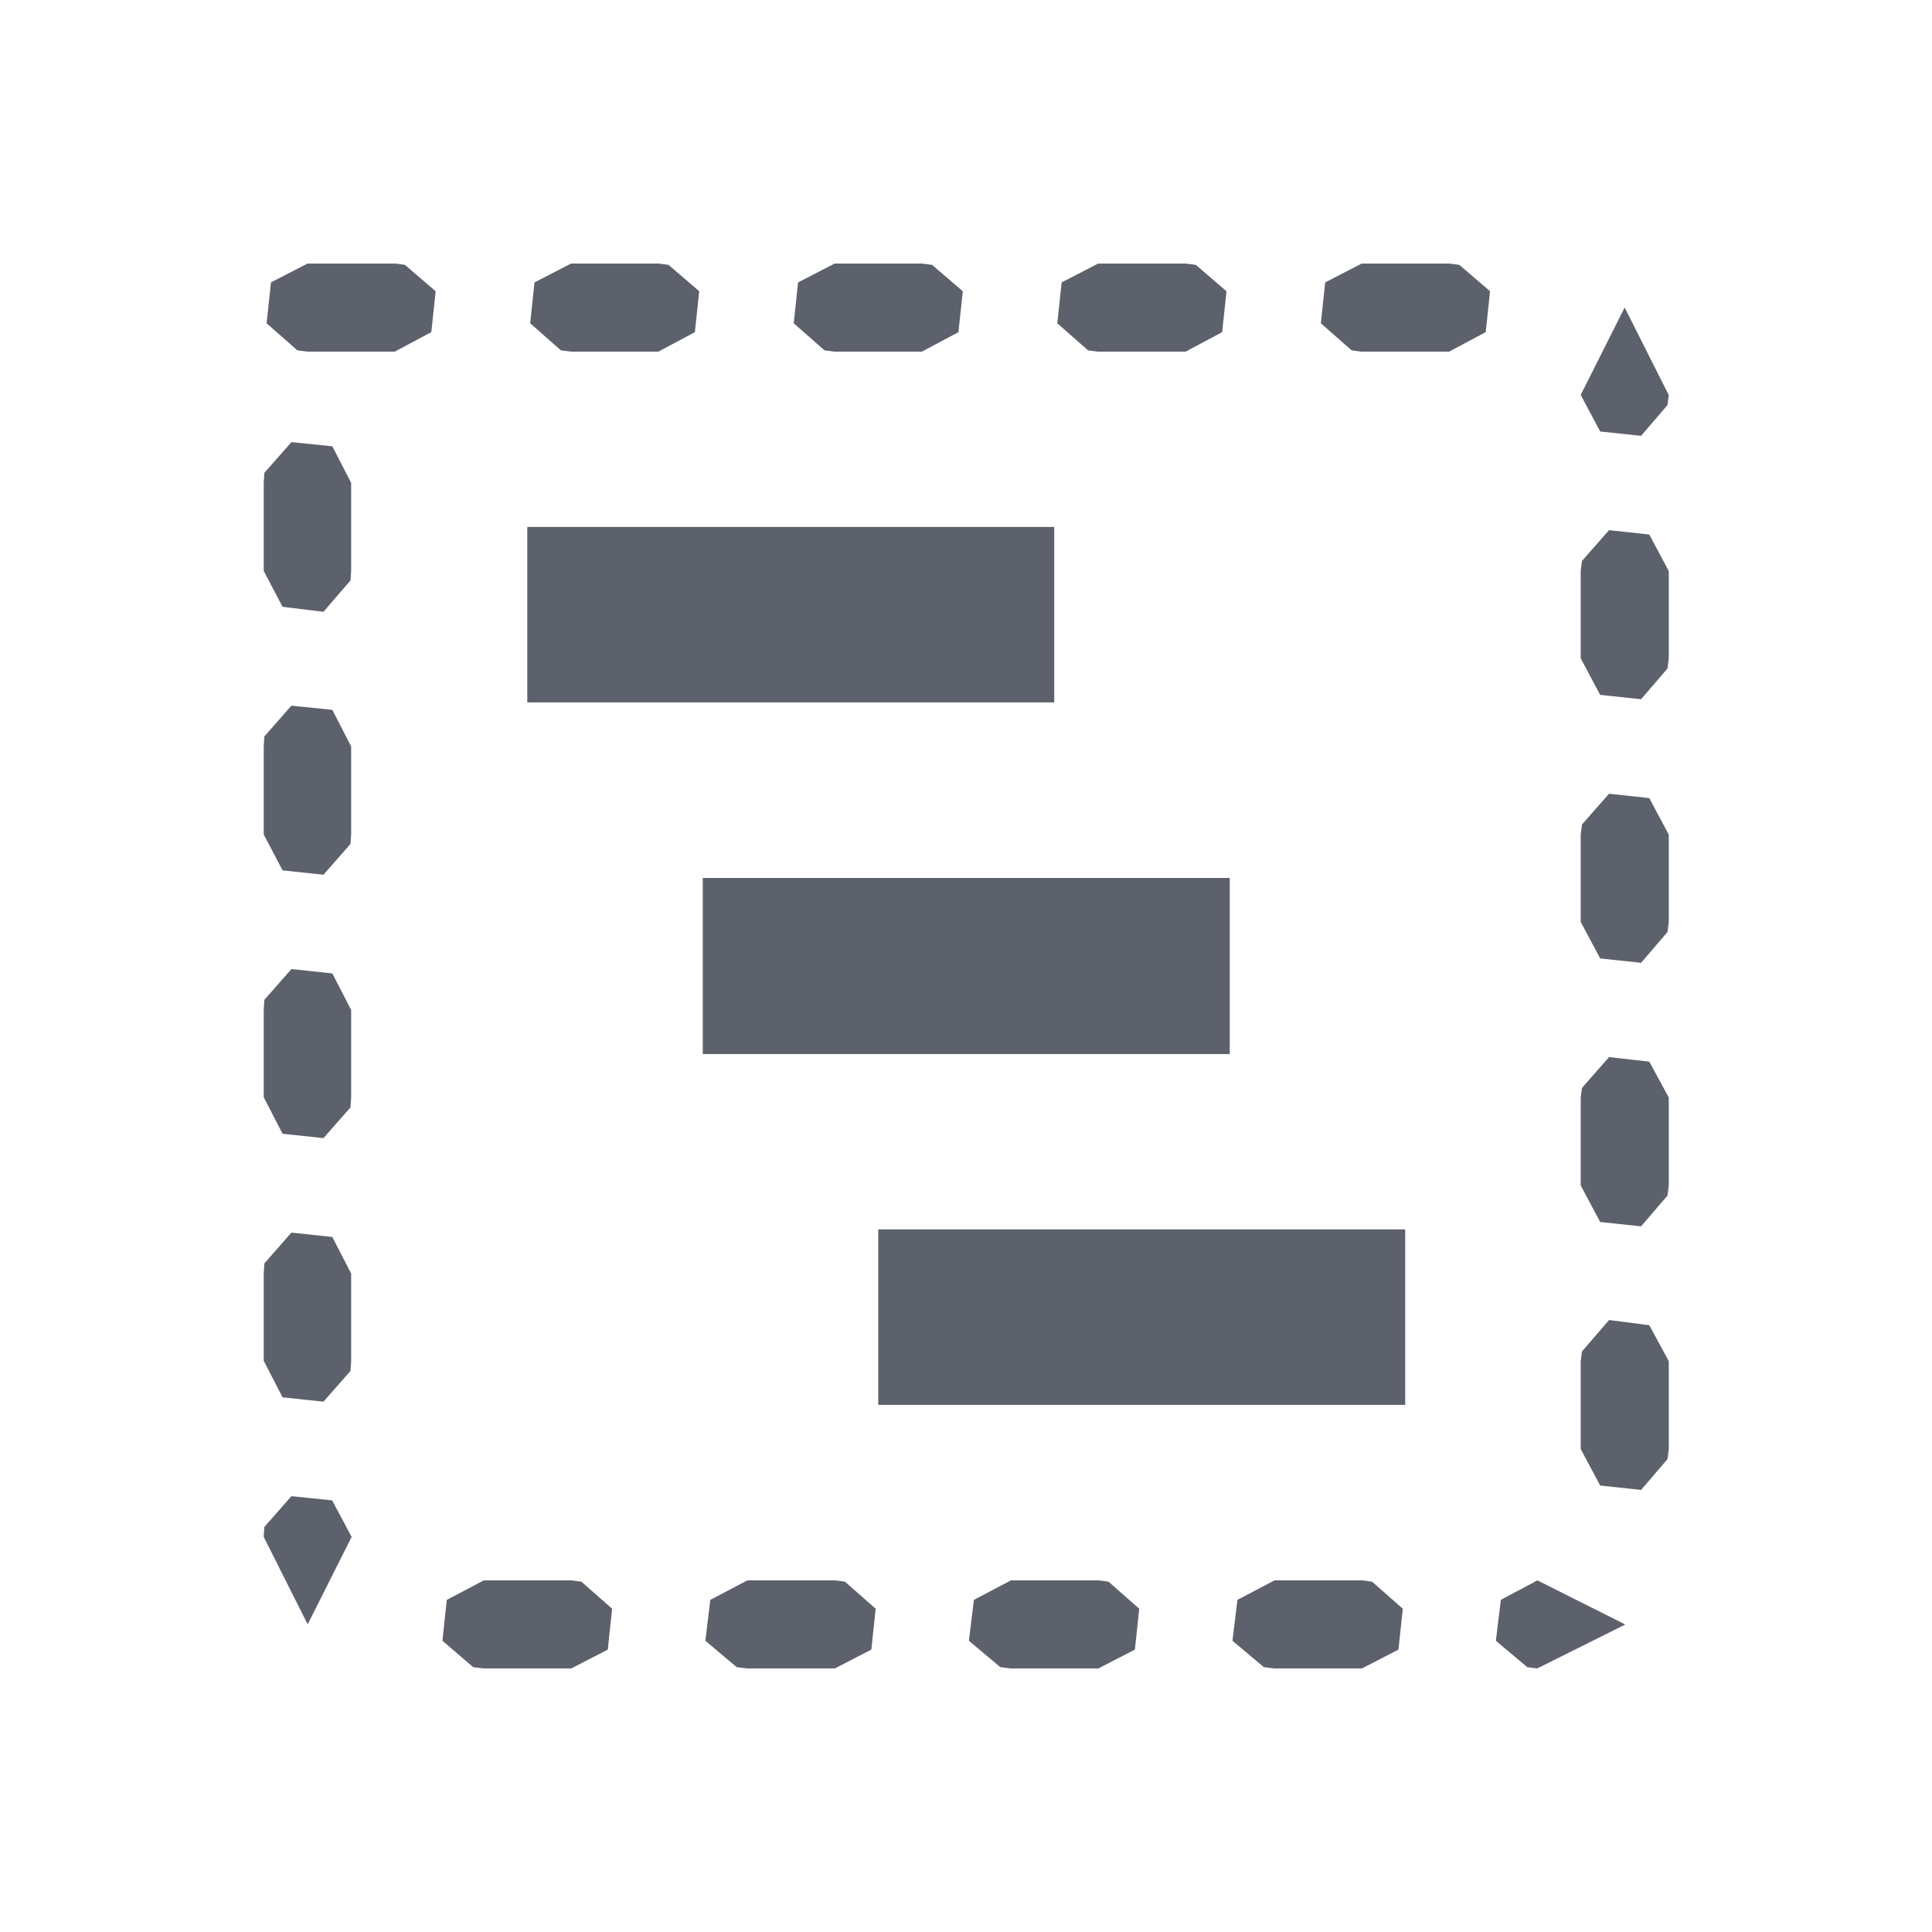 <svg height="12pt" viewBox="0 0 12 12" width="12pt" xmlns="http://www.w3.org/2000/svg"><path d="m1.91 1.637-.227.117-.027.254.191.168.062.008h.543l.227-.121.027-.254-.191-.164-.059-.008zm1.637 0-.227.117-.027.254.191.168.062.008h.543l.227-.121.027-.254-.191-.164-.059-.008zm1.637 0-.227.117-.027.254.191.168.062.008h.543l.227-.121.027-.254-.191-.164-.062-.008zm1.637 0-.227.117-.027.254.191.168.059.008h.547l.227-.121.027-.254-.191-.164-.062-.008zm1.637 0-.227.117-.027.254.191.168.059.008h.547l.227-.121.027-.254-.191-.164-.062-.008zm1.633.273-.273.543.121.227.254.027.164-.191.008-.062zm-8.281.836-.168.191-.004.062v.547l.117.223.254.031.168-.195.004-.059v-.547l-.117-.227zm1.465.527v1.09h3.273v-1.09zm6.719.02-.168.191-.008.062v.543l.121.227.254.027.164-.191.008-.062v-.543l-.121-.227zm-8.184 1.09-.168.191-.004.062v.547l.117.223.254.027.168-.191.004-.059v-.547l-.117-.227zm8.184.547-.168.191-.008.062v.543l.121.227.254.027.164-.191.008-.062v-.543l-.121-.227zm-5.629.523v1.094h3.273v-1.094zm-2.555.566-.168.191-.004.062v.543l.117.227.254.027.168-.191.004-.062v-.543l-.117-.227zm8.184.547-.168.191-.008.059v.547l.121.227.254.027.164-.191.008-.062v-.547l-.121-.223zm-4.539 1.07v1.09h3.273v-1.09zm-3.645.02-.168.191-.004.062v.543l.117.227.254.027.168-.191.004-.062v-.543l-.117-.227zm8.184.543-.168.195-.008.059v.547l.121.227.254.027.164-.191.008-.062v-.547l-.121-.223zm-8.184 1.094-.168.191-.004.062.273.543.273-.543-.121-.227zm1.195.523-.23.121-.027.254.191.164.066.008h.543l.227-.117.027-.254-.191-.168-.062-.008zm1.637 0-.23.121-.031.254.195.164.066.008h.543l.227-.117.027-.254-.191-.168-.062-.008zm1.637 0-.23.121-.031.254.195.164.066.008h.543l.227-.117.027-.254-.191-.168-.062-.008zm1.637 0-.23.121-.031.254.195.164.066.008h.543l.227-.117.027-.254-.191-.168-.062-.008zm1.633 0-.227.121-.031.254.195.164.062.008.547-.273zm0 0" fill="#5c616c"/></svg>